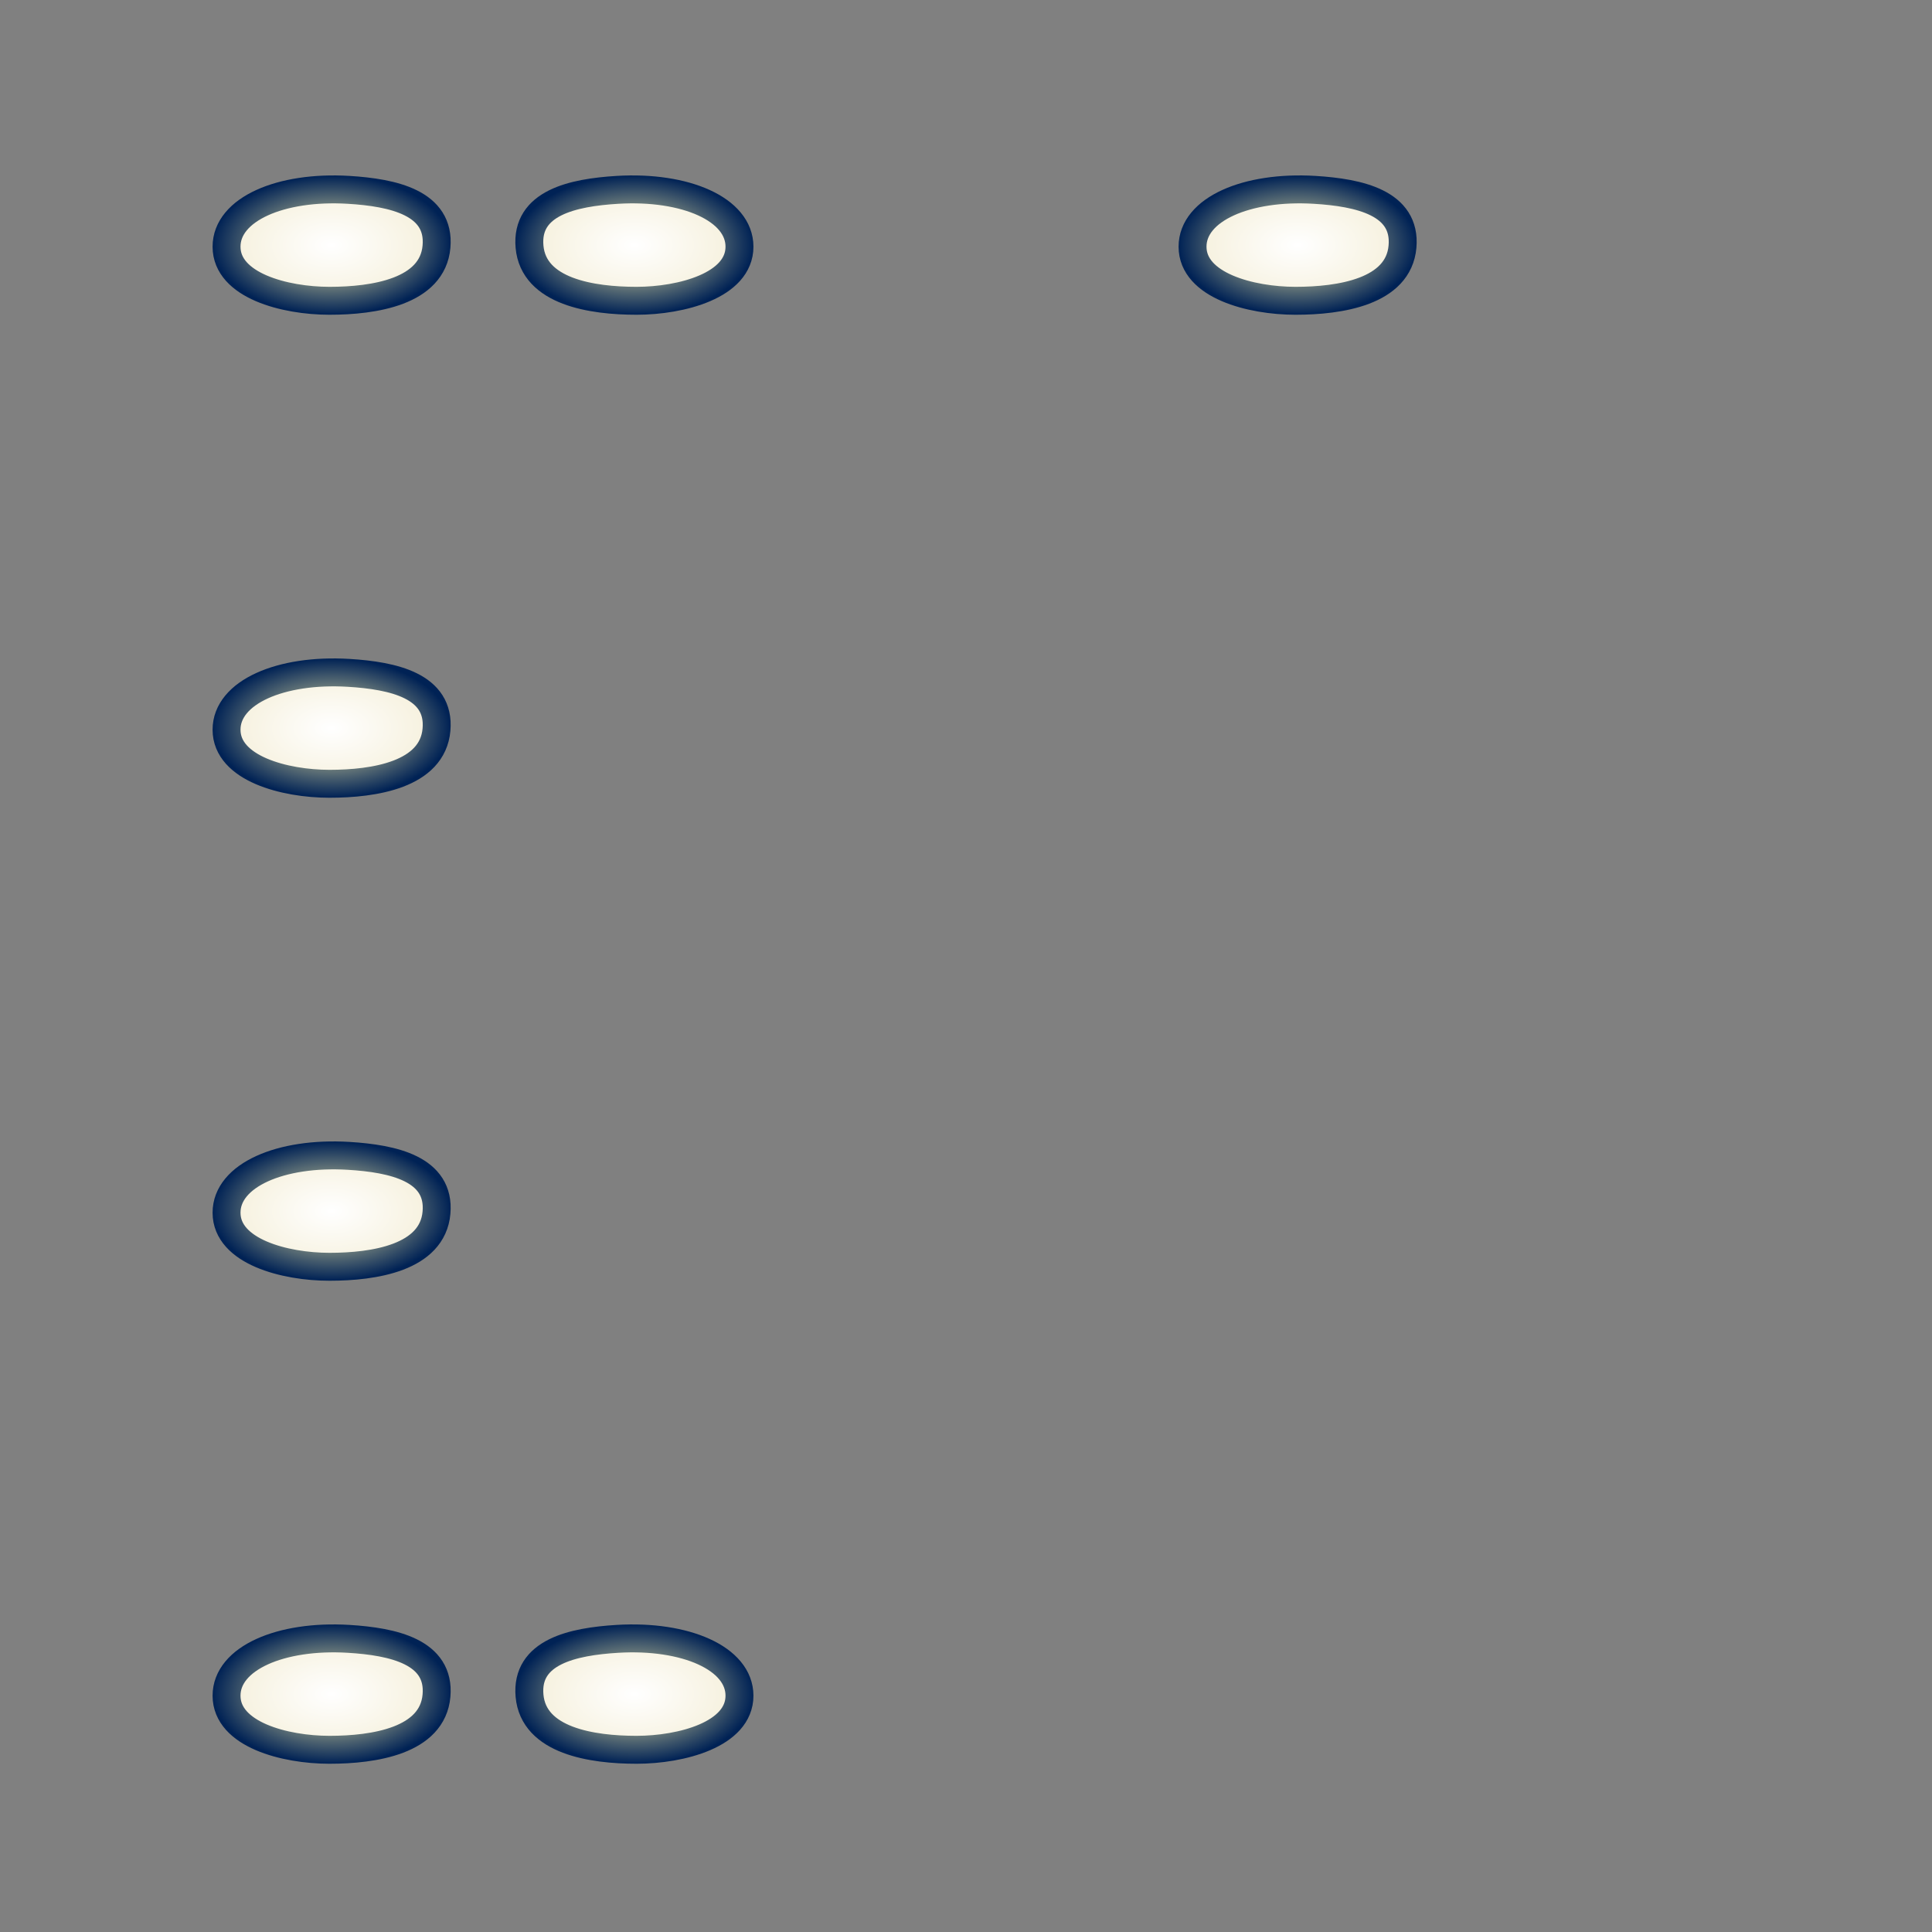 <?xml version="1.0" encoding="UTF-8" standalone="no"?>
<!-- Created with Inkscape (http://www.inkscape.org/) -->
<svg
   xmlns:dc="http://purl.org/dc/elements/1.1/"
   xmlns:cc="http://creativecommons.org/ns#"
   xmlns:rdf="http://www.w3.org/1999/02/22-rdf-syntax-ns#"
   xmlns:svg="http://www.w3.org/2000/svg"
   xmlns="http://www.w3.org/2000/svg"
   xmlns:xlink="http://www.w3.org/1999/xlink"
   xmlns:sodipodi="http://sodipodi.sourceforge.net/DTD/sodipodi-0.dtd"
   xmlns:inkscape="http://www.inkscape.org/namespaces/inkscape"
   width="256"
   height="256"
   id="svg2"
   sodipodi:version="0.32"
   inkscape:version="0.46"
   version="1.0"
   sodipodi:docname="player invuln face.svg"
   inkscape:output_extension="org.inkscape.output.svg.inkscape"
   inkscape:export-filename="/Users/joe/Documents/Code/BattleMints/player.png"
   inkscape:export-xdpi="45"
   inkscape:export-ydpi="45">
  <rect width="100%" height="100%" fill="#808080" stroke="none"/>
  <defs
     id="defs4">
    <linearGradient
       id="linearGradient4918">
      <stop
         style="stop-color:#fff6ae;stop-opacity:1;"
         offset="0"
         id="stop4920" />
      <stop
         style="stop-color:#002255;stop-opacity:1;"
         offset="1"
         id="stop4922" />
    </linearGradient>
    <linearGradient
       id="linearGradient4774">
      <stop
         id="stop4776"
         offset="0"
         style="stop-color:#f4eed7;stop-opacity:1;" />
      <stop
         id="stop4778"
         offset="1"
         style="stop-color:#f4eed7;stop-opacity:1" />
    </linearGradient>
    <linearGradient
       id="linearGradient3950">
      <stop
         style="stop-color:#ffffff;stop-opacity:1;"
         offset="0"
         id="stop3952" />
      <stop
         style="stop-color:#f4eed7;stop-opacity:1;"
         offset="1"
         id="stop3954" />
    </linearGradient>
    <linearGradient
       id="linearGradient3307">
      <stop
         style="stop-color:#ffffff;stop-opacity:1;"
         offset="0"
         id="stop3309" />
      <stop
         style="stop-color:#ff0000;stop-opacity:1;"
         offset="1"
         id="stop3311" />
    </linearGradient>
    <inkscape:perspective
       sodipodi:type="inkscape:persp3d"
       inkscape:vp_x="0 : 526.18109 : 1"
       inkscape:vp_y="0 : 1000 : 0"
       inkscape:vp_z="744.09448 : 526.18109 : 1"
       inkscape:persp3d-origin="372.04724 : 350.78739 : 1"
       id="perspective10" />
    <radialGradient
       inkscape:collect="always"
       xlink:href="#linearGradient3950"
       id="radialGradient3956"
       cx="50.825"
       cy="31.937"
       fx="50.825"
       fy="31.937"
       r="15.774"
       gradientTransform="matrix(1,0,0,0.585,0,13.25)"
       gradientUnits="userSpaceOnUse" />
    <radialGradient
       inkscape:collect="always"
       xlink:href="#linearGradient4774"
       id="radialGradient4916"
       gradientUnits="userSpaceOnUse"
       gradientTransform="matrix(0.329,0.562,-1,0.585,66.053,-15.307)"
       cx="50.825"
       cy="31.937"
       fx="50.825"
       fy="31.937"
       r="15.774" />
    <radialGradient
       inkscape:collect="always"
       xlink:href="#linearGradient4918"
       id="radialGradient4924"
       cx="50.825"
       cy="31.937"
       fx="50.825"
       fy="31.937"
       r="15.774"
       gradientTransform="matrix(1,0,0,0.585,0,13.25)"
       gradientUnits="userSpaceOnUse" />
    <radialGradient
       inkscape:collect="always"
       xlink:href="#linearGradient3950"
       id="radialGradient4954"
       gradientUnits="userSpaceOnUse"
       gradientTransform="matrix(1,0,0,0.585,0,13.25)"
       cx="50.825"
       cy="31.937"
       fx="50.825"
       fy="31.937"
       r="15.774" />
    <radialGradient
       inkscape:collect="always"
       xlink:href="#linearGradient4918"
       id="radialGradient4956"
       gradientUnits="userSpaceOnUse"
       gradientTransform="matrix(1,0,0,0.585,0,13.25)"
       cx="50.825"
       cy="31.937"
       fx="50.825"
       fy="31.937"
       r="15.774" />
    <radialGradient
       inkscape:collect="always"
       xlink:href="#linearGradient4774"
       id="radialGradient4958"
       gradientUnits="userSpaceOnUse"
       gradientTransform="matrix(0.329,0.562,-1,0.585,66.053,-15.307)"
       cx="50.825"
       cy="31.937"
       fx="50.825"
       fy="31.937"
       r="15.774" />
    <radialGradient
       inkscape:collect="always"
       xlink:href="#linearGradient4918"
       id="radialGradient4960"
       gradientUnits="userSpaceOnUse"
       gradientTransform="matrix(1,0,0,0.585,0,13.25)"
       cx="50.825"
       cy="31.937"
       fx="50.825"
       fy="31.937"
       r="15.774" />
    <radialGradient
       inkscape:collect="always"
       xlink:href="#linearGradient3950"
       id="radialGradient4968"
       gradientUnits="userSpaceOnUse"
       gradientTransform="matrix(1,0,0,0.585,0,13.25)"
       cx="50.825"
       cy="31.937"
       fx="50.825"
       fy="31.937"
       r="15.774" />
    <radialGradient
       inkscape:collect="always"
       xlink:href="#linearGradient4918"
       id="radialGradient4970"
       gradientUnits="userSpaceOnUse"
       gradientTransform="matrix(1,0,0,0.585,0,13.25)"
       cx="50.825"
       cy="31.937"
       fx="50.825"
       fy="31.937"
       r="15.774" />
    <radialGradient
       inkscape:collect="always"
       xlink:href="#linearGradient4774"
       id="radialGradient4972"
       gradientUnits="userSpaceOnUse"
       gradientTransform="matrix(0.329,0.562,-1,0.585,66.053,-15.307)"
       cx="50.825"
       cy="31.937"
       fx="50.825"
       fy="31.937"
       r="15.774" />
    <radialGradient
       inkscape:collect="always"
       xlink:href="#linearGradient4918"
       id="radialGradient4974"
       gradientUnits="userSpaceOnUse"
       gradientTransform="matrix(1,0,0,0.585,0,13.25)"
       cx="50.825"
       cy="31.937"
       fx="50.825"
       fy="31.937"
       r="15.774" />
    <radialGradient
       inkscape:collect="always"
       xlink:href="#linearGradient3950"
       id="radialGradient4982"
       gradientUnits="userSpaceOnUse"
       gradientTransform="matrix(1,0,0,0.585,0,13.25)"
       cx="50.825"
       cy="31.937"
       fx="50.825"
       fy="31.937"
       r="15.774" />
    <radialGradient
       inkscape:collect="always"
       xlink:href="#linearGradient4918"
       id="radialGradient4984"
       gradientUnits="userSpaceOnUse"
       gradientTransform="matrix(1,0,0,0.585,0,13.25)"
       cx="50.825"
       cy="31.937"
       fx="50.825"
       fy="31.937"
       r="15.774" />
    <radialGradient
       inkscape:collect="always"
       xlink:href="#linearGradient4774"
       id="radialGradient4986"
       gradientUnits="userSpaceOnUse"
       gradientTransform="matrix(0.329,0.562,-1,0.585,66.053,-15.307)"
       cx="50.825"
       cy="31.937"
       fx="50.825"
       fy="31.937"
       r="15.774" />
    <radialGradient
       inkscape:collect="always"
       xlink:href="#linearGradient4918"
       id="radialGradient4988"
       gradientUnits="userSpaceOnUse"
       gradientTransform="matrix(1,0,0,0.585,0,13.25)"
       cx="50.825"
       cy="31.937"
       fx="50.825"
       fy="31.937"
       r="15.774" />
    <radialGradient
       inkscape:collect="always"
       xlink:href="#linearGradient3950"
       id="radialGradient4996"
       gradientUnits="userSpaceOnUse"
       gradientTransform="matrix(1,0,0,0.585,0,13.25)"
       cx="50.825"
       cy="31.937"
       fx="50.825"
       fy="31.937"
       r="15.774" />
    <radialGradient
       inkscape:collect="always"
       xlink:href="#linearGradient4918"
       id="radialGradient4998"
       gradientUnits="userSpaceOnUse"
       gradientTransform="matrix(1,0,0,0.585,0,13.25)"
       cx="50.825"
       cy="31.937"
       fx="50.825"
       fy="31.937"
       r="15.774" />
    <radialGradient
       inkscape:collect="always"
       xlink:href="#linearGradient4774"
       id="radialGradient5000"
       gradientUnits="userSpaceOnUse"
       gradientTransform="matrix(0.329,0.562,-1,0.585,66.053,-15.307)"
       cx="50.825"
       cy="31.937"
       fx="50.825"
       fy="31.937"
       r="15.774" />
    <radialGradient
       inkscape:collect="always"
       xlink:href="#linearGradient4918"
       id="radialGradient5002"
       gradientUnits="userSpaceOnUse"
       gradientTransform="matrix(1,0,0,0.585,0,13.25)"
       cx="50.825"
       cy="31.937"
       fx="50.825"
       fy="31.937"
       r="15.774" />
  </defs>
  <sodipodi:namedview
     id="base"
     pagecolor="#ffffff"
     bordercolor="#666666"
     borderopacity="1.0"
     gridtolerance="10000"
     guidetolerance="10"
     objecttolerance="10"
     inkscape:pageopacity="0"
     inkscape:pageshadow="2"
     inkscape:zoom="4.1691988"
     inkscape:cx="179.19955"
     inkscape:cy="200.05666"
     inkscape:document-units="px"
     inkscape:current-layer="layer1"
     showgrid="true"
     showguides="true"
     inkscape:guide-bbox="true"
     inkscape:snap-global="false"
     inkscape:snap-guide="true"
     inkscape:window-width="1019"
     inkscape:window-height="744"
     inkscape:window-x="290"
     inkscape:window-y="101"
     inkscape:object-paths="false"
     inkscape:object-nodes="false">
    <inkscape:grid
       type="xygrid"
       id="grid2391"
       visible="true"
       enabled="true"
       spacingx="32px"
       spacingy="32px"
       empspacing="2" />
  </sodipodi:namedview>
  <g
     inkscape:label="Layer 1"
     inkscape:groupmode="layer"
     id="layer1">
    <g
       id="g3209"
       transform="translate(-6.883,64.539)"
       style="fill:url(#radialGradient4916);stroke:url(#radialGradient4924);fill-opacity:1">
      <path
         sodipodi:nodetypes="czzsz"
         id="path2413"
         d="M 64.72,32.149 C 64.189,38.133 56.459,39.316 50.538,39.316 C 44.616,39.316 36.901,37.292 36.901,32.149 C 36.901,27.188 44.071,24.073 53.083,24.619 C 58.994,24.976 65.235,26.341 64.72,32.149 z"
         style="fill:url(#radialGradient3956);fill-opacity:1;stroke:url(#radialGradient4924);stroke-width:3.7;stroke-linecap:butt;stroke-linejoin:miter;stroke-miterlimit:4;stroke-dashoffset:0;stroke-opacity:1" />
    </g>
    <use
       x="0"
       y="0"
       xlink:href="#g3209"
       id="use3213"
       transform="matrix(-1,0,0,1,128.002,-9.2198604e-8)"
       width="256"
       height="256" />
    <g
       style="fill:url(#radialGradient4958);fill-opacity:1;stroke:url(#radialGradient4960)"
       transform="translate(-6.883,0.539)"
       id="g4948">
      <path
         style="fill:url(#radialGradient4954);fill-opacity:1;stroke:url(#radialGradient4956);stroke-width:3.7;stroke-linecap:butt;stroke-linejoin:miter;stroke-miterlimit:4;stroke-dashoffset:0;stroke-opacity:1"
         d="M 64.72,32.149 C 64.189,38.133 56.459,39.316 50.538,39.316 C 44.616,39.316 36.901,37.292 36.901,32.149 C 36.901,27.188 44.071,24.073 53.083,24.619 C 58.994,24.976 65.235,26.341 64.72,32.149 z"
         id="path4950"
         sodipodi:nodetypes="czzsz" />
    </g>
    <use
       height="256"
       width="256"
       transform="matrix(-1,0,0,1,128.002,-64)"
       id="use4952"
       xlink:href="#g3209"
       y="0"
       x="0" />
    <g
       style="fill:url(#radialGradient4972);fill-opacity:1;stroke:url(#radialGradient4974)"
       transform="translate(-6.883,128.539)"
       id="g4962">
      <path
         style="fill:url(#radialGradient4968);fill-opacity:1;stroke:url(#radialGradient4970);stroke-width:3.7;stroke-linecap:butt;stroke-linejoin:miter;stroke-miterlimit:4;stroke-dashoffset:0;stroke-opacity:1"
         d="M 64.72,32.149 C 64.189,38.133 56.459,39.316 50.538,39.316 C 44.616,39.316 36.901,37.292 36.901,32.149 C 36.901,27.188 44.071,24.073 53.083,24.619 C 58.994,24.976 65.235,26.341 64.72,32.149 z"
         id="path4964"
         sodipodi:nodetypes="czzsz" />
    </g>
    <use
       height="256"
       width="256"
       transform="matrix(-1,0,0,1,128.002,64)"
       id="use4966"
       xlink:href="#g3209"
       y="0"
       x="0" />
    <g
       id="g4976"
       transform="translate(-6.883,192.539)"
       style="fill:url(#radialGradient4986);fill-opacity:1;stroke:url(#radialGradient4988)">
      <path
         sodipodi:nodetypes="czzsz"
         id="path4978"
         d="M 64.72,32.149 C 64.189,38.133 56.459,39.316 50.538,39.316 C 44.616,39.316 36.901,37.292 36.901,32.149 C 36.901,27.188 44.071,24.073 53.083,24.619 C 58.994,24.976 65.235,26.341 64.72,32.149 z"
         style="fill:url(#radialGradient4982);fill-opacity:1;stroke:url(#radialGradient4984);stroke-width:3.7;stroke-linecap:butt;stroke-linejoin:miter;stroke-miterlimit:4;stroke-dashoffset:0;stroke-opacity:1" />
    </g>
    <use
       x="0"
       y="0"
       xlink:href="#g3209"
       id="use4980"
       transform="matrix(-1,0,0,1,128.002,128)"
       width="256"
       height="256" />
    <g
       id="g4990"
       transform="translate(121.117,0.539)"
       style="fill:url(#radialGradient5000);fill-opacity:1;stroke:url(#radialGradient5002)">
      <path
         sodipodi:nodetypes="czzsz"
         id="path4992"
         d="M 64.72,32.149 C 64.189,38.133 56.459,39.316 50.538,39.316 C 44.616,39.316 36.901,37.292 36.901,32.149 C 36.901,27.188 44.071,24.073 53.083,24.619 C 58.994,24.976 65.235,26.341 64.72,32.149 z"
         style="fill:url(#radialGradient4996);fill-opacity:1;stroke:url(#radialGradient4998);stroke-width:3.7;stroke-linecap:butt;stroke-linejoin:miter;stroke-miterlimit:4;stroke-dashoffset:0;stroke-opacity:1" />
    </g>
    <use
       x="0"
       y="0"
       xlink:href="#g3209"
       id="use4994"
       transform="matrix(-1,0,0,1,256.002,-64)"
       width="256"
       height="256" />
  </g>
</svg>
